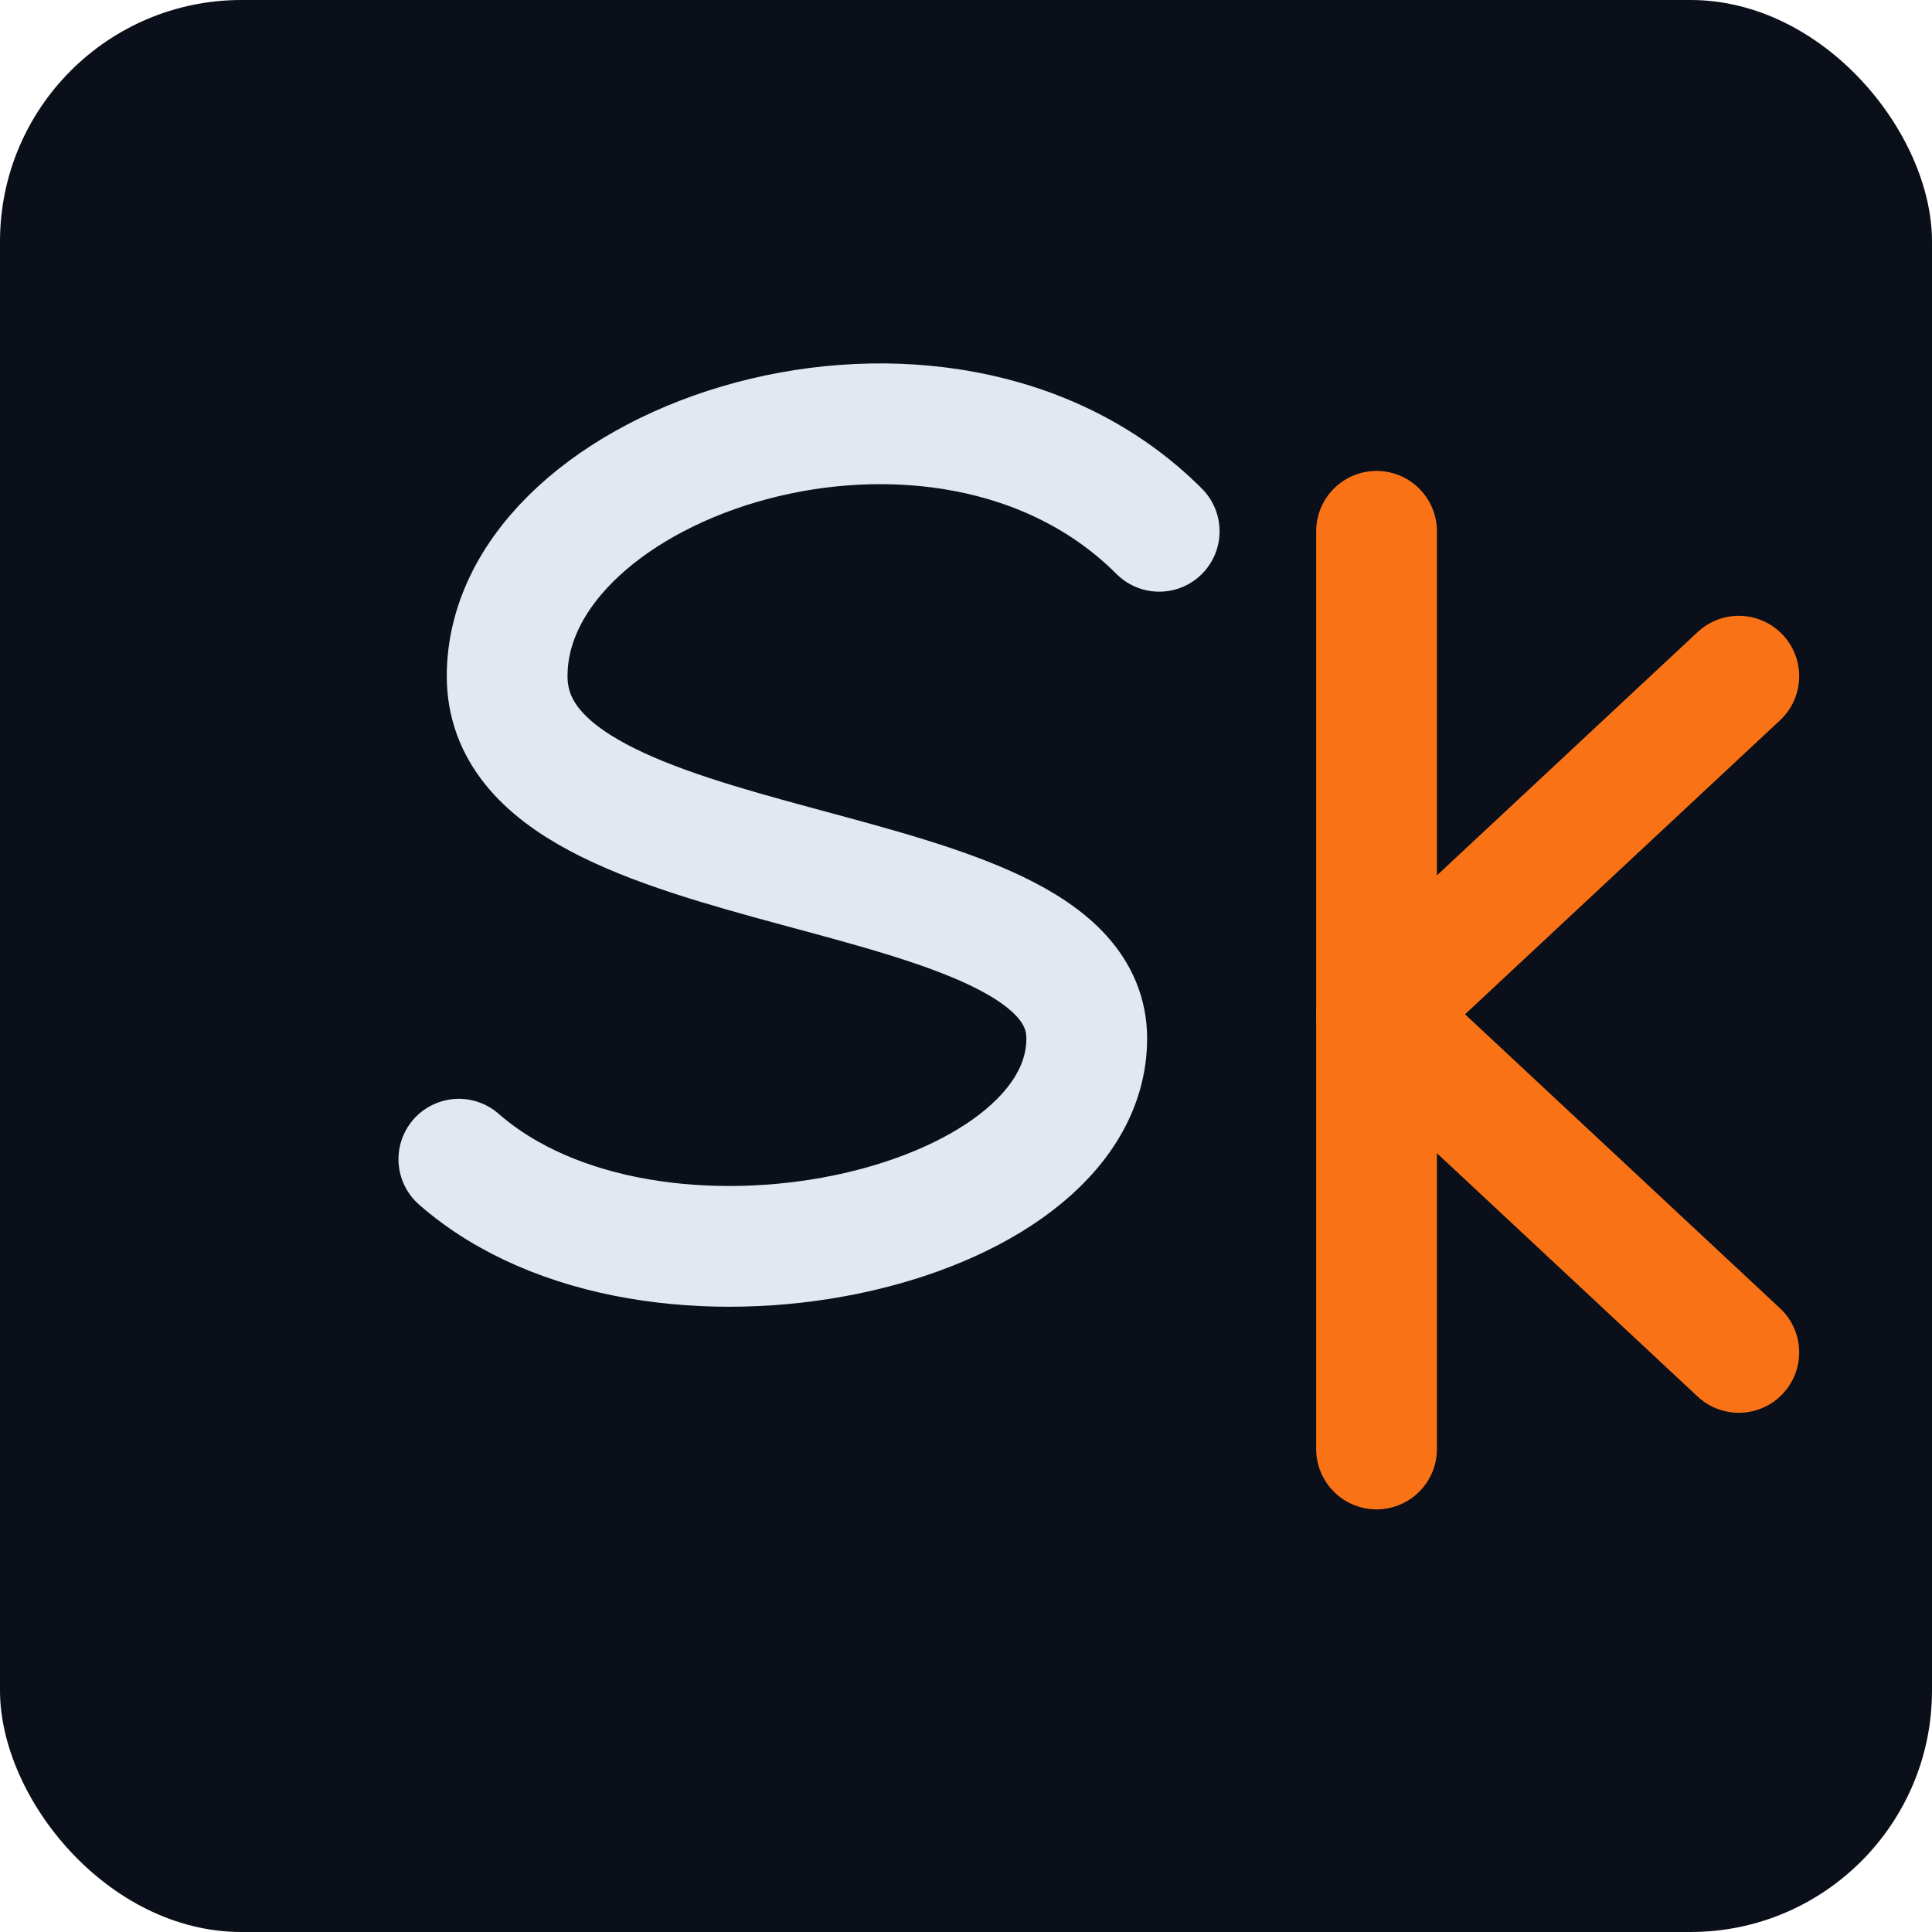 <svg viewBox="0 0 160 160" width="160" height="160" xmlns="http://www.w3.org/2000/svg" role="img" aria-label="Minimal SK grid mark">
  <rect width="160" height="160" rx="20" fill="#0b0f19"/>
  <g transform="translate(24,24)" fill="none" stroke-linecap="round" stroke-linejoin="round" stroke-width="10">
    <!-- S as two arcs -->
    <path d="M72 20c-18-18-54-6-54 12s48 14 48 30-36 24-52 10" stroke="#e2e8f0"/>
    <!-- K using a stem + > shape -->
    <path d="M90 20v76" stroke="#f97316"/>
    <path d="M90 60l30-28M90 60l30 28" stroke="#f97316"/>
  </g>
</svg>
